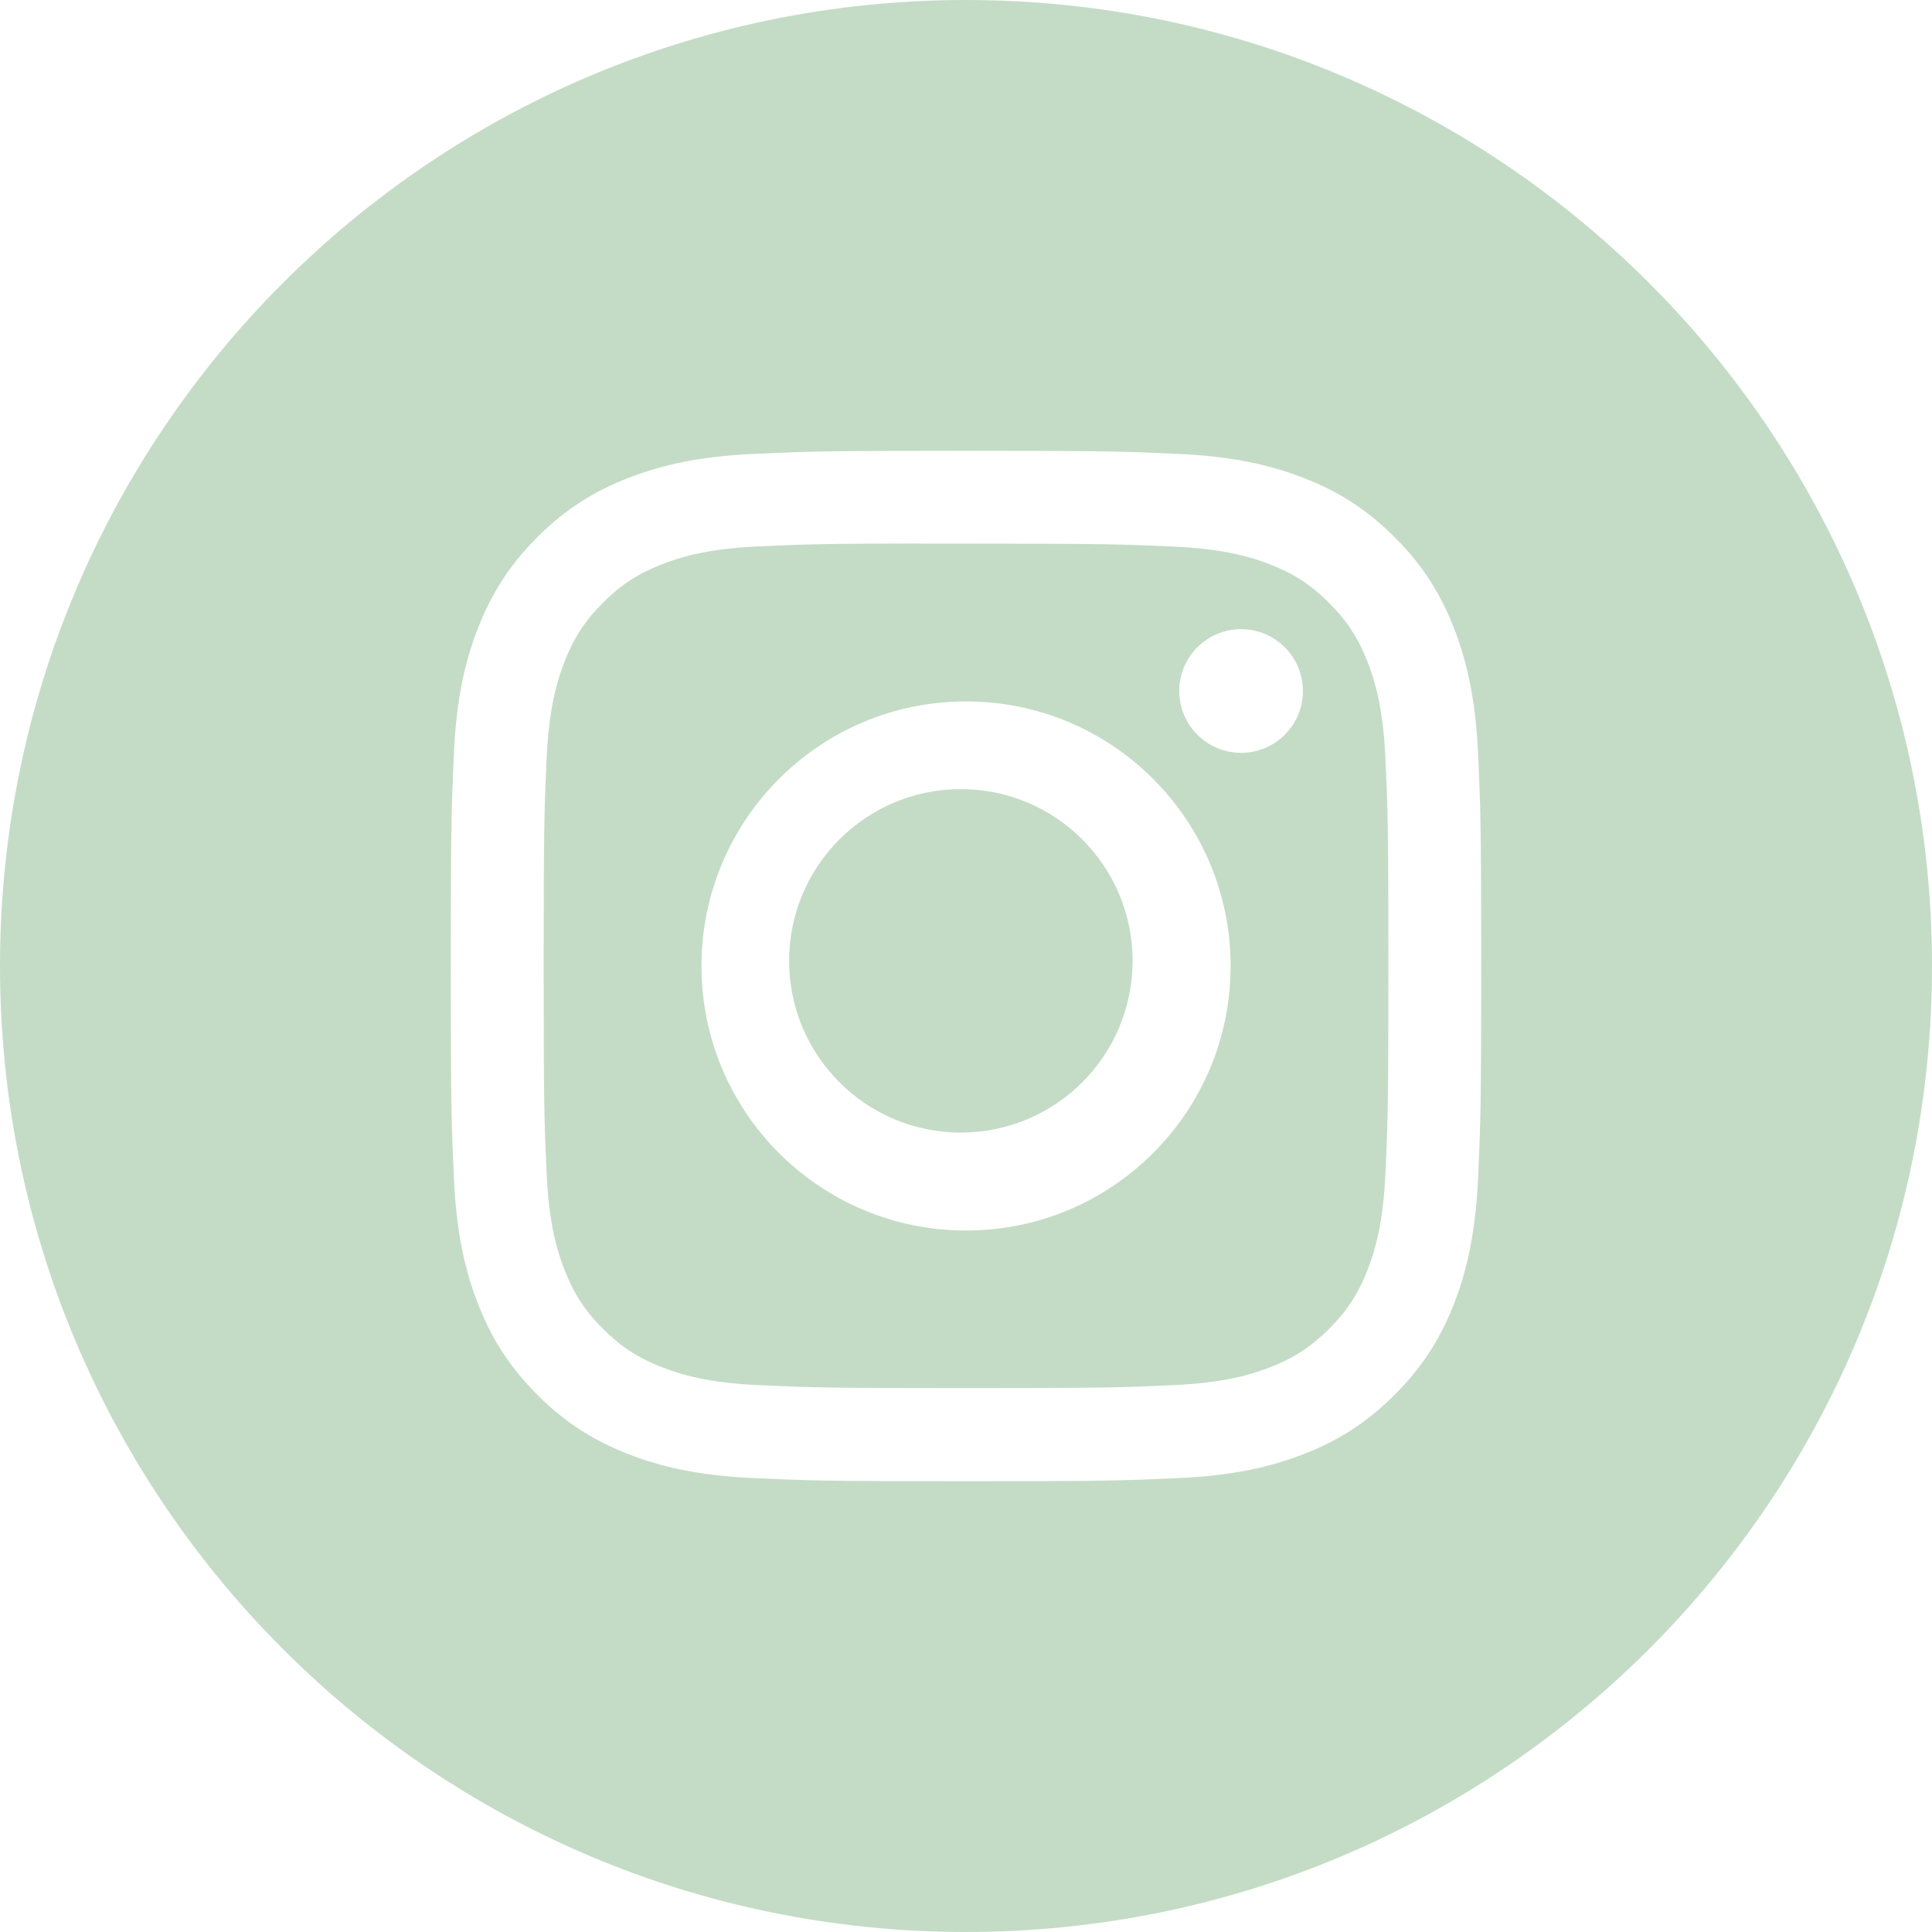 <svg width="71" height="71" viewBox="0 0 71 71" fill="none" xmlns="http://www.w3.org/2000/svg">
<path fill-rule="evenodd" clip-rule="evenodd" d="M35.5 0C15.894 0 0 15.894 0 35.5C0 55.106 15.894 71 35.5 71C55.106 71 71 55.106 71 35.5C71 15.894 55.106 0 35.5 0ZM27.695 16.681C29.714 16.589 30.36 16.567 35.502 16.567H35.496C40.639 16.567 41.282 16.589 43.302 16.681C45.318 16.773 46.694 17.093 47.901 17.561C49.148 18.044 50.201 18.691 51.254 19.744C52.307 20.796 52.954 21.853 53.439 23.098C53.905 24.302 54.224 25.678 54.319 27.693C54.41 29.713 54.433 30.358 54.433 35.5C54.433 40.642 54.41 41.286 54.319 43.306C54.224 45.32 53.905 46.697 53.439 47.901C52.954 49.146 52.307 50.202 51.254 51.255C50.202 52.308 49.147 52.956 47.902 53.44C46.698 53.908 45.32 54.227 43.305 54.319C41.285 54.411 40.642 54.434 35.499 54.434C30.358 54.434 29.713 54.411 27.693 54.319C25.678 54.227 24.302 53.908 23.097 53.44C21.853 52.956 20.796 52.308 19.744 51.255C18.692 50.202 18.045 49.146 17.561 47.901C17.093 46.697 16.774 45.321 16.681 43.305C16.59 41.286 16.567 40.642 16.567 35.5C16.567 30.358 16.59 29.712 16.681 27.693C16.771 25.678 17.091 24.302 17.56 23.098C18.046 21.853 18.692 20.796 19.745 19.744C20.798 18.691 21.854 18.044 23.099 17.561C24.303 17.093 25.679 16.773 27.695 16.681Z" fill="#C4DCC6"/>
<path fill-rule="evenodd" clip-rule="evenodd" d="M33.803 19.979C34.133 19.978 34.488 19.978 34.871 19.978L35.502 19.979C40.557 19.979 41.156 19.997 43.153 20.087C44.999 20.172 46.001 20.48 46.668 20.739C47.552 21.083 48.182 21.493 48.844 22.156C49.507 22.818 49.917 23.449 50.261 24.333C50.52 25 50.829 26.001 50.913 27.848C51.004 29.843 51.023 30.443 51.023 35.496C51.023 40.549 51.004 41.148 50.913 43.144C50.828 44.99 50.52 45.992 50.261 46.659C49.917 47.542 49.507 48.171 48.844 48.834C48.181 49.496 47.552 49.907 46.668 50.25C46.002 50.51 44.999 50.818 43.153 50.902C41.157 50.993 40.557 51.013 35.502 51.013C30.446 51.013 29.847 50.993 27.851 50.902C26.005 50.817 25.003 50.508 24.336 50.249C23.452 49.906 22.821 49.496 22.158 48.833C21.495 48.171 21.085 47.541 20.741 46.657C20.482 45.99 20.173 44.989 20.089 43.143C19.999 41.147 19.98 40.547 19.98 35.491C19.98 30.435 19.999 29.839 20.089 27.843C20.174 25.997 20.482 24.995 20.741 24.327C21.084 23.444 21.495 22.813 22.158 22.15C22.821 21.487 23.452 21.077 24.336 20.733C25.003 20.473 26.005 20.165 27.851 20.08C29.598 20.002 30.275 19.978 33.803 19.974V19.979ZM45.609 23.122C44.354 23.122 43.337 24.139 43.337 25.394C43.337 26.648 44.354 27.666 45.609 27.666C46.863 27.666 47.881 26.648 47.881 25.394C47.881 24.139 46.863 23.122 45.609 23.122V23.122ZM25.779 35.5C25.779 30.131 30.132 25.777 35.502 25.777H35.502C40.871 25.777 45.224 30.131 45.224 35.5C45.224 40.87 40.872 45.221 35.502 45.221C30.132 45.221 25.779 40.87 25.779 35.5Z" fill="#C4DCC6"/>
<path d="M35.311 29C38.797 29 41.622 31.825 41.622 35.311C41.622 38.797 38.797 41.622 35.311 41.622C31.825 41.622 29 38.797 29 35.311C29 31.825 31.825 29 35.311 29V29Z" fill="#C4DCC6"/>
</svg>
